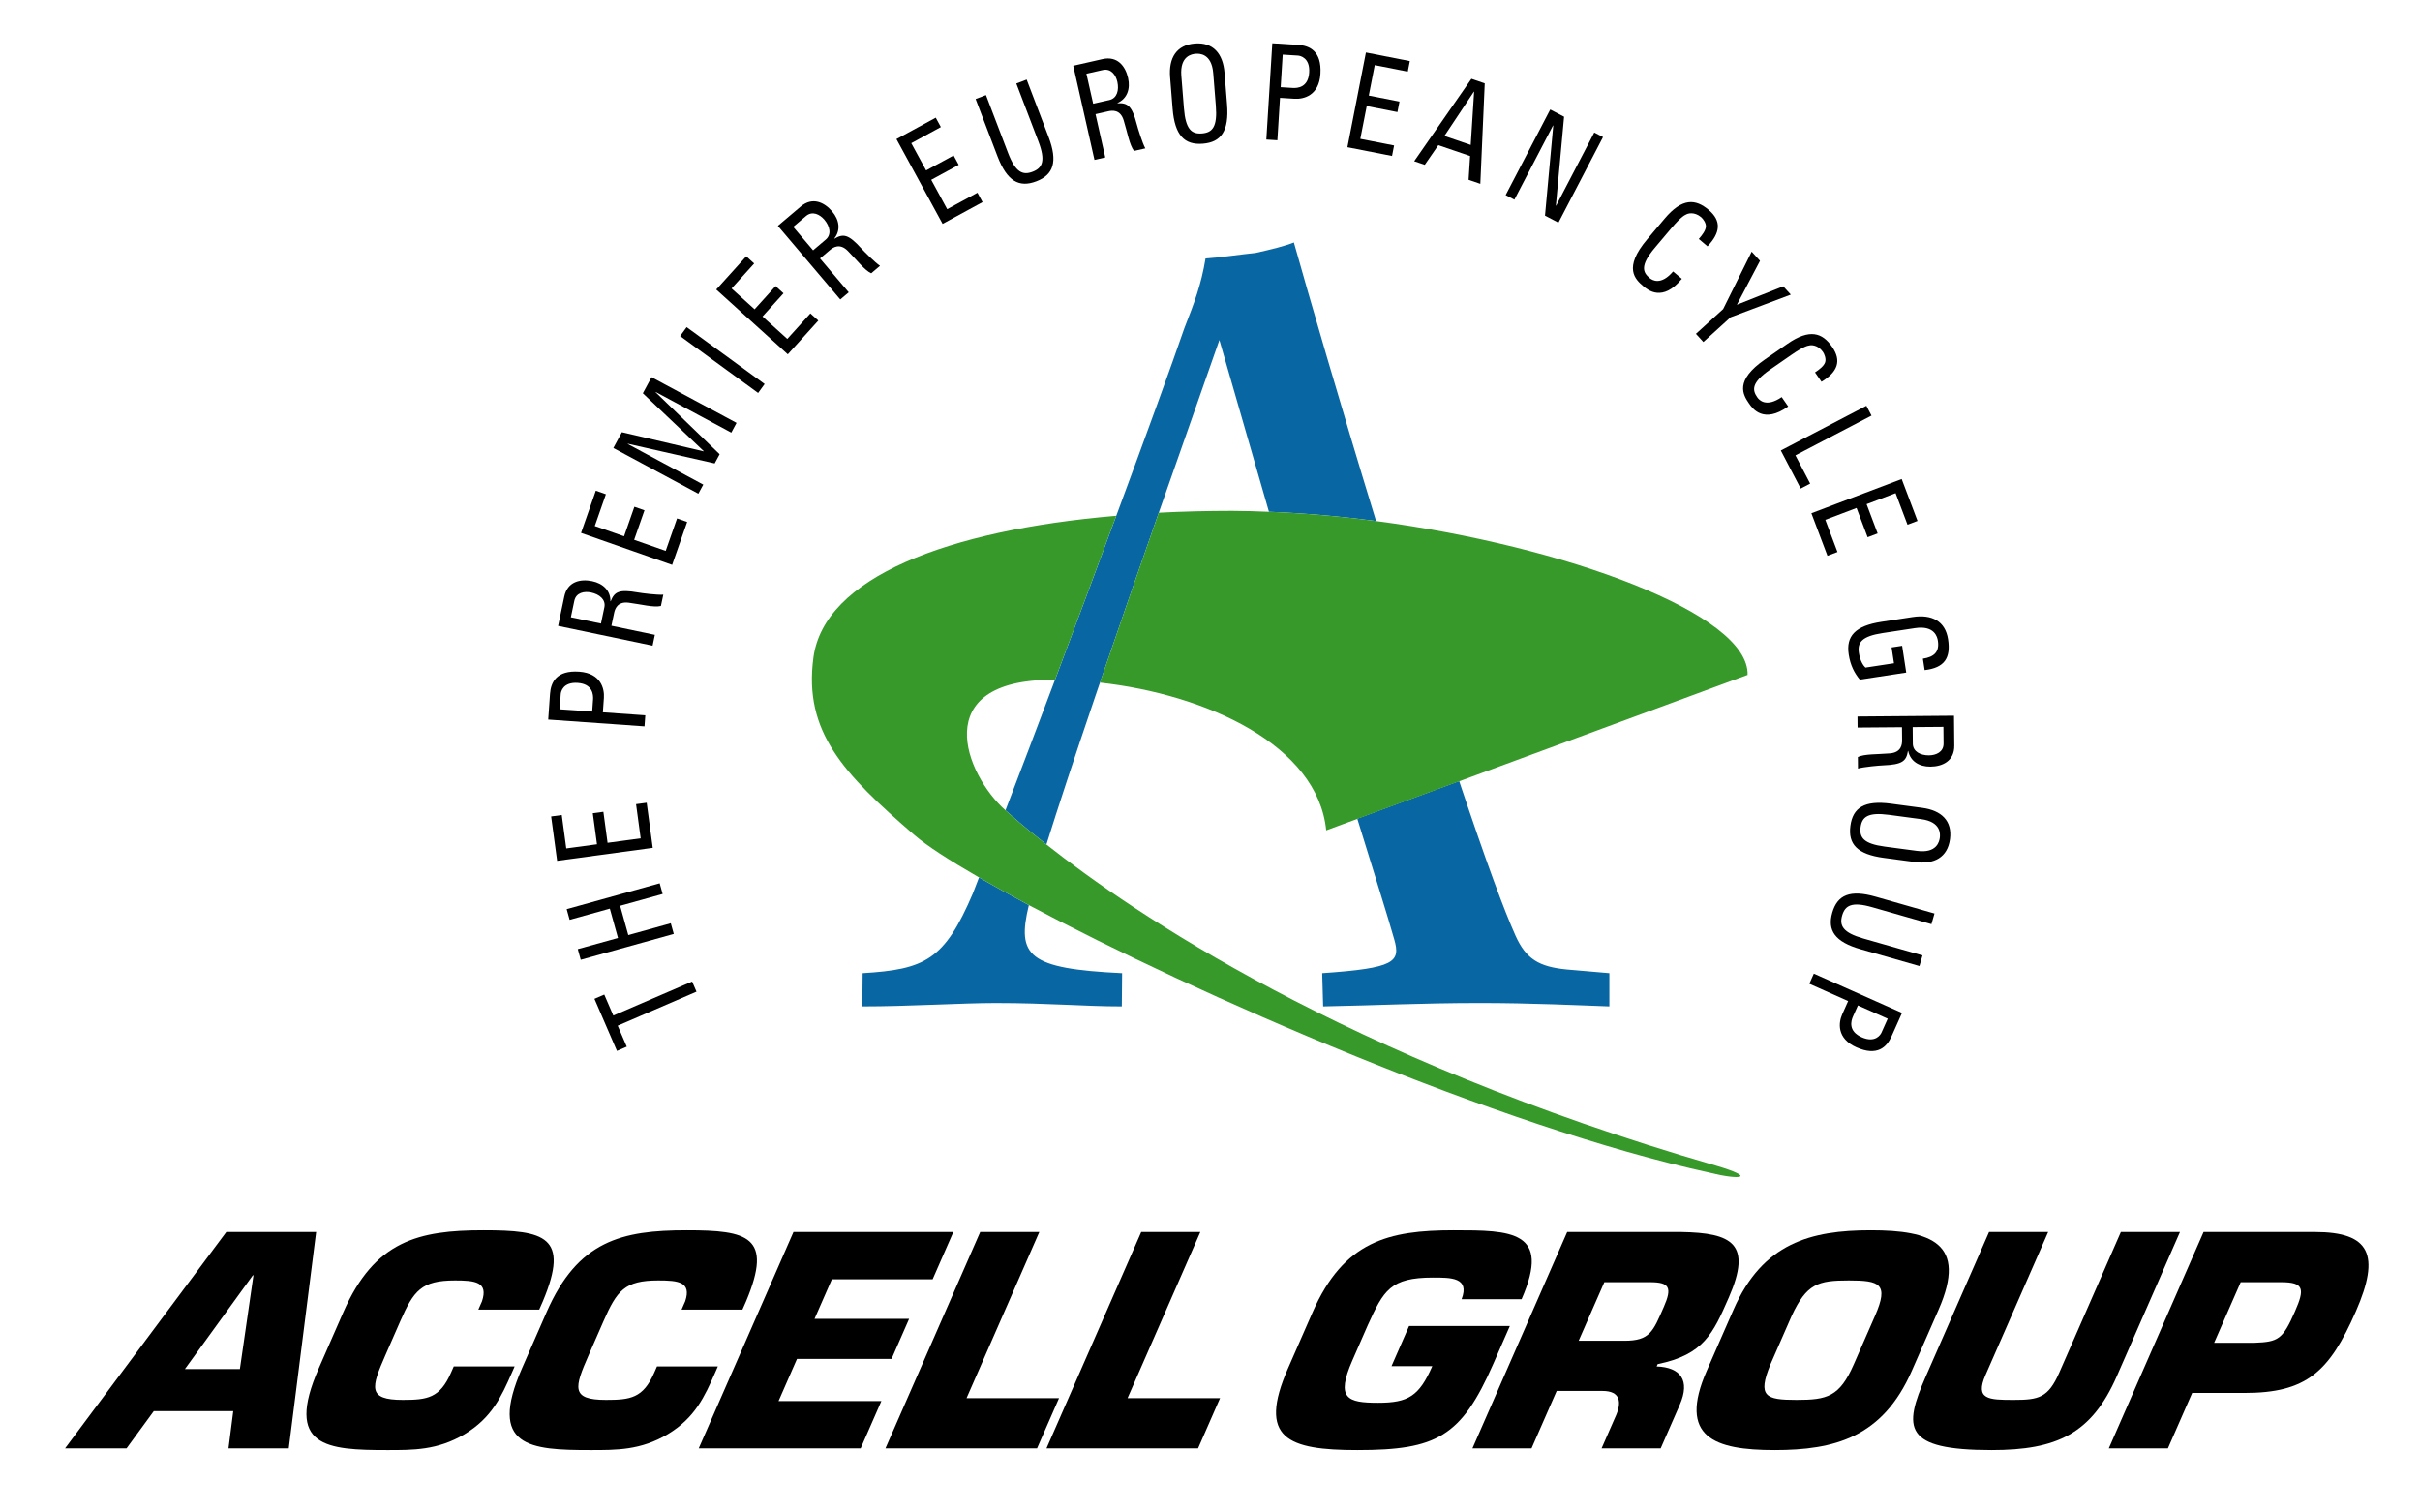 <?xml version="1.0" encoding="UTF-8" standalone="no"?>
<!-- Created with Inkscape (http://www.inkscape.org/) -->
<!DOCTYPE svg PUBLIC "-//W3C//DTD SVG 1.1//EN" "http://www.w3.org/Graphics/SVG/1.1/DTD/svg11.dtd">
<svg
   xmlns:svg="http://www.w3.org/2000/svg"
   xmlns="http://www.w3.org/2000/svg"
   version="1.1"
   width="400"
   height="250"
   id="svg2816"
   xml:space="preserve"><defs
     id="defs2820" /><g
     transform="matrix(1.288,0,0,-1.288,-6.061,331.06)"
     id="g2826"><g
       transform="matrix(0.158,0,0,0.158,-309.412,-503.882)"
       id="g2828"><path
         d="m 2112.99,3669.77 -22.11,-30.24 -49.93,0 130.96,175.73 72.96,0 -22.24,-175.73 -48.95,0 3.87,30.24 -64.56,0 z m 80.97,110.35 -0.48,0 -55.19,-76.16 44.64,0 11.03,76.16"
         id="path2832"
         style="fill:black;fill-opacity:1;fill-rule:evenodd;stroke:none" /><path
         d="m 2406.07,3706.07 -2.25,-5.15 c -8.42,-19.21 -16.25,-36.55 -38.43,-49.91 -22.06,-13.12 -41.89,-12.88 -62.76,-12.88 -48.97,0 -83.7,2.34 -55.58,66.54 l 19.9,45.46 c 25.45,58.1 61.07,66.53 113.87,66.53 49.45,0 70.33,-4.92 48.2,-57.63 l -2.97,-6.8 -49.44,0 2.97,6.8 c 5.2,15.7 -5.57,16.87 -21.89,16.87 -27.37,0 -33.6,-8.21 -44.58,-33.27 l -12,-27.42 c -11.5,-26.24 -14.7,-36.32 14.1,-36.32 19.92,0 30.13,1.42 39.16,22.03 l 2.26,5.15 49.44,0"
         id="path2834"
         style="fill:black;fill-opacity:1;fill-rule:evenodd;stroke:none" /><path
         d="m 2571.13,3706.07 -2.25,-5.15 c -8.42,-19.21 -16.25,-36.55 -38.43,-49.91 -22.06,-13.12 -41.87,-12.88 -62.76,-12.88 -48.96,0 -83.7,2.34 -55.58,66.54 l 19.91,45.46 c 25.44,58.1 61.05,66.53 113.86,66.53 49.44,0 70.33,-4.92 48.21,-57.63 l -2.98,-6.8 -49.44,0 2.96,6.8 c 5.21,15.7 -5.56,16.87 -21.89,16.87 -27.35,0 -33.59,-8.21 -44.57,-33.27 l -12,-27.42 c -11.5,-26.24 -14.71,-36.32 14.09,-36.32 19.92,0 30.14,1.42 39.17,22.03 l 2.26,5.15 49.44,0"
         id="path2836"
         style="fill:black;fill-opacity:1;fill-rule:evenodd;stroke:none" /><path
         d="m 2649.68,3744.74 76.81,0 -14.27,-32.57 -76.81,0 -14.97,-34.21 83.52,0 -16.83,-38.43 -131.52,0 76.95,175.73 129.85,0 -16.83,-38.42 -81.84,0 -14.06,-32.1"
         id="path2838"
         style="fill:black;fill-opacity:1;fill-rule:evenodd;stroke:none" /><path
         d="m 2773.13,3680.31 75.12,0 -17.84,-40.78 -123.14,0 76.96,175.73 48.01,0 -59.11,-134.95"
         id="path2840"
         style="fill:black;fill-opacity:1;fill-rule:evenodd;stroke:none" /><path
         d="m 2903.91,3680.31 75.13,0 -17.86,-40.78 -123.12,0 76.95,175.73 48,0 -59.1,-134.95"
         id="path2842"
         style="fill:black;fill-opacity:1;fill-rule:evenodd;stroke:none" /><path
         d="m 3175.22,3760.66 c 6.85,17.82 -8.86,17.58 -23.26,17.58 -34.56,0 -40.04,-10.31 -52.93,-38.66 l -12.51,-28.59 c -13.66,-31.16 -4.06,-34.44 20.91,-34.44 24.48,0 33.32,5.39 43.99,29.76 l -33.12,0 14.25,32.57 81.86,0 -13.45,-30.7 c -25.95,-59.28 -46.04,-70.05 -110.37,-70.05 -56.63,0 -81.33,9.37 -56.39,66.31 l 19.9,45.45 c 25.44,58.1 61.88,66.77 114.69,66.77 46.55,0 79.57,-0.23 55.15,-56 l -48.72,0"
         id="path2844"
         style="fill:black;fill-opacity:1;fill-rule:evenodd;stroke:none" /><path
         d="m 3260.99,3815.26 92.65,0 c 41.21,-0.71 57.81,-9.37 38.63,-53.18 -12.82,-29.29 -20.31,-46.4 -57.78,-54.13 l -0.83,-1.88 c 19.38,-0.69 27.49,-11.24 18.76,-31.15 l -15.49,-35.39 -48,0 10.77,24.6 c 6.23,13.12 4.37,22.03 -10.04,22.03 l -37.2,0 -20.42,-46.63 -48,0 76.95,175.73 z m 46.52,-88.33 c 20.65,0 23.21,7.5 31.93,27.42 6.88,15.69 4.75,20.14 -11.09,20.14 l -37.2,0 -20.84,-47.56 37.2,0"
         id="path2846"
         style="fill:black;fill-opacity:1;fill-rule:evenodd;stroke:none" /><path
         d="m 3374.34,3702.56 21.75,49.67 c 23.7,54.13 62.78,64.43 111.5,64.43 48.73,0 78.78,-10.3 55.07,-64.43 l -21.75,-49.67 c -23.71,-54.12 -62.78,-64.43 -111.51,-64.43 -48.72,0 -78.76,10.31 -55.06,64.43 z m 119.39,5.15 17.34,39.6 c 11.39,26 3.63,28.59 -21.34,28.59 -24.95,0 -34.24,-2.59 -46.35,-28.59 l -17.34,-39.6 c -10.77,-26.24 -3.74,-28.82 21.22,-28.82 24.96,0 34.98,2.58 46.47,28.82"
         id="path2848"
         style="fill:black;fill-opacity:1;fill-rule:evenodd;stroke:none" /><path
         d="m 3758.69,3815.26 -51.31,-117.15 c -20.52,-46.86 -48.84,-59.98 -101.65,-59.98 -72,0 -71.87,17.81 -53.41,59.98 l 51.31,117.15 48,0 -50.9,-116.21 c -8.71,-19.92 2.71,-20.16 22.86,-20.16 20.41,0 28.09,1.65 37.12,22.27 l 49.97,114.1 48.01,0"
         id="path2850"
         style="fill:black;fill-opacity:1;fill-rule:evenodd;stroke:none" /><path
         d="m 3700.9,3639.53 76.96,175.73 90.49,0 c 44.64,0 53.34,-18.51 33.22,-64.44 -21.64,-49.44 -40.32,-66.29 -90.48,-66.29 l -42.48,0 -19.71,-45 -48,0 z m 118.44,85.76 c 19.27,0.71 22.84,2.8 32.79,25.53 7.89,18.05 7.48,23.67 -11.23,23.67 l -32.89,0 -21.56,-49.2 32.89,0"
         id="path2852"
         style="fill:black;fill-opacity:1;fill-rule:evenodd;stroke:none" /><path
         d="m 379.875,475.125 c -0.816,0.334 -2.229,0.693 -3.875,1.062 -1.609,0.161 -3.476,0.459 -5.094,0.562 -0.445,2.697 -1.13,4.463 -2.156,7.094 -1.261,3.672 -3.884,10.873 -6.906,19.031 -1.992,5.38 -4.149,11.168 -6.219,16.656 -1.815,4.816 -3.555,9.409 -5.031,13.25 0.011,0.009 0.019,0.02 0.031,0.031 0.507,0.445 1.871,1.659 4.125,3.438 1.145,-3.665 2.781,-8.635 5,-15.156 0.146,-0.43 0.291,-0.851 0.438,-1.281 2.058,-6.021 4.088,-11.871 5.969,-17.25 2.351,-6.72 4.486,-12.723 6.156,-17.531 1.5,5.211 3.263,11.309 5.031,17.438 3.564,0.136 7.23,0.455 10.875,0.938 -3.71,-12.105 -6.791,-22.776 -8.344,-28.281 z m 16.781,54.688 -10.344,3.812 c 1.623,5.261 3.165,10.161 3.75,12.25 0.661,2.299 0.095,2.928 -7.312,3.438 l 0.094,3.375 c 5.34,-0.101 9.956,-0.339 15.719,-0.344 5.322,-0.011 10.652,0.251 13.344,0.344 l 0,-3.375 -4.344,-0.375 c -2.805,-0.275 -4.121,-1.059 -5.188,-3.438 -1.144,-2.551 -2.873,-7.178 -5.719,-15.688 z m -48.75,9.781 c -0.24,0.601 -0.432,1.15 -0.625,1.625 -2.888,6.763 -4.854,7.71 -11.188,8.094 l -0.031,3.375 c 4.75,0 10.057,-0.344 13.531,-0.344 5.39,0 8.996,0.344 12.812,0.344 l 0.031,-3.375 c -9.534,-0.455 -10.72,-1.74 -9.469,-6.906 -1.863,-0.994 -3.558,-1.945 -5.062,-2.812 z"
         transform="matrix(8,0,0,-8,0,8420)"
         id="path2854"
         style="fill:#0866a3;fill-opacity:1;fill-rule:evenodd;stroke:none" /><path
         d="m 373.656,502.375 c -2.56,0 -5.077,0.062 -7.5,0.188 -1.881,5.379 -3.911,11.229 -5.969,17.25 10.752,1.196 22.1,6.311 22.969,15 l 42.781,-15.781 c 0.2,-6.181 -18.46,-13.075 -37.719,-15.625 -3.645,-0.482 -7.311,-0.801 -10.875,-0.938 -1.251,-0.048 -2.467,-0.094 -3.688,-0.094 z m -11.812,0.5 c -17.204,1.464 -29.668,6.286 -30.75,14.406 -1,7.508 3.024,11.776 10.281,18.031 1.216,1.049 3.459,2.506 6.531,4.281 1.505,0.868 3.2,1.819 5.062,2.812 17.006,9.055 47.624,22.491 69.219,27.188 3.002,0.75 4.754,0.501 0.5,-0.75 -37.678,-10.908 -59.34,-25.808 -67.938,-32.594 -2.254,-1.779 -3.618,-2.993 -4.125,-3.438 -0.013,-0.011 -0.02,-0.022 -0.031,-0.031 -4.116,-3.652 -7.893,-13.25 4.781,-13.25 0.08,0 0.172,-10e-4 0.25,0 2.07,-5.489 4.226,-11.276 6.219,-16.656 z"
         transform="matrix(8,0,0,-8,0,8420)"
         id="path2860"
         style="fill:#369929;fill-opacity:1;fill-rule:evenodd;stroke:none" /><path
         d="m 2470.9,4004.66 7.98,3.45 7.35,-17.04 64.01,27.64 3.56,-8.25 -64,-27.64 7.36,-17.03 -7.97,-3.45 -18.29,42.32"
         id="path2864"
         style="fill:black;fill-opacity:1;fill-rule:evenodd;stroke:none" /><path
         d="m 2535.33,4057.36 -75.56,-21 -2.4,8.67 32.65,9.06 -6.62,23.82 -32.65,-9.08 -2.4,8.66 75.54,21.01 2.41,-8.67 -34.54,-9.6 6.63,-23.8 34.52,9.6 2.42,-8.67"
         id="path2866"
         style="fill:black;fill-opacity:1;fill-rule:evenodd;stroke:none" /><path
         d="m 2518.26,4127.29 -77.67,-10.54 -4.86,36.03 8.62,1.18 3.66,-27.14 24.95,3.38 -3.41,25.19 8.61,1.18 3.4,-25.19 26.89,3.65 -3.75,27.72 8.62,1.16 4.94,-36.62"
         id="path2868"
         style="fill:black;fill-opacity:1;fill-rule:evenodd;stroke:none" /><path
         d="m 2511.56,4225.96 -78.2,5.51 1.46,20.87 c 0.66,9.46 5.28,19.32 23.7,18.04 17.76,-1.26 20.56,-14 20.06,-21.22 l -0.83,-11.8 34.45,-2.42 -0.64,-8.98 z m -42.48,12.01 0.7,9.85 c 0.25,3.7 -0.22,12.57 -12.45,13.42 -11.92,0.84 -13.67,-7.08 -13.81,-9.03 l -0.87,-12.38 26.43,-1.86"
         id="path2870"
         style="fill:black;fill-opacity:1;fill-rule:evenodd;stroke:none" /><path
         d="m 2484.69,4307.68 35.29,-7.38 -1.84,-8.8 -76.75,16.05 5,23.8 c 2.56,12.24 13.04,14.55 22.6,12.56 9.05,-1.89 15.01,-7.83 14.89,-16.3 l 0.22,-0.04 c 3.04,7.65 6.63,9.88 22.13,7.14 3.32,-0.59 15.53,-2.14 20.6,-1.8 l -1.94,-9.18 c -5.83,-1.38 -15.7,1.29 -26.06,2.65 -9.49,1.28 -11.35,-5.42 -11.97,-8.38 l -2.17,-10.32 z m -8.49,1.78 2.76,13.2 c 1.33,6.31 -4.1,10.63 -10.79,12.03 -5.53,1.16 -12.21,-0.04 -13.63,-6.83 l -2.79,-13.29 24.45,-5.11"
         id="path2872"
         style="fill:black;fill-opacity:1;fill-rule:evenodd;stroke:none" /><path
         d="m 2534,4357.13 -73.98,25.95 11.99,34.3 8.19,-2.88 -9.02,-25.82 23.78,-8.33 8.38,23.97 8.2,-2.87 -8.39,-23.98 25.62,-8.97 9.23,26.36 8.2,-2.88 -12.2,-34.85"
         id="path2874"
         style="fill:black;fill-opacity:1;fill-rule:evenodd;stroke:none" /><path
         d="m 2559.3,4422.31 -4,-7.38 -69.04,37.12 6.92,12.82 66.38,-15.52 0.09,0.17 -49.43,46.98 7.05,13.07 69.05,-37.12 -4.27,-7.92 -61.39,33.02 -0.1,-0.17 52.03,-50.39 -4.03,-7.47 -70.57,15.99 -0.09,-0.17 61.4,-33.03"
         id="path2876"
         style="fill:black;fill-opacity:1;fill-rule:evenodd;stroke:none" /><path
         d="m 2609.14,4504.02 -5.29,-7.27 -63.36,46.21 5.3,7.26 63.35,-46.2"
         id="path2878"
         style="fill:black;fill-opacity:1;fill-rule:evenodd;stroke:none" /><path
         d="m 2627.95,4528.15 -58.12,52.62 24.37,26.98 6.44,-5.83 -18.35,-20.3 18.69,-16.91 17.04,18.85 6.44,-5.84 -17.04,-18.85 20.13,-18.22 18.74,20.73 6.44,-5.83 -24.78,-27.4"
         id="path2880"
         style="fill:black;fill-opacity:1;fill-rule:evenodd;stroke:none" /><path
         d="m 2654.12,4606 23.31,-27.49 -6.86,-5.81 -50.69,59.78 18.56,15.71 c 9.53,8.08 19.2,3.47 25.53,-3.98 5.97,-7.03 7.03,-15.39 1.74,-22 l 0.14,-0.16 c 7.11,4.17 11.3,3.74 21.86,-7.96 2.26,-2.5 10.93,-11.22 15.14,-14.06 l -7.16,-6.07 c -5.44,2.5 -11.61,10.68 -18.94,18.11 -6.7,6.85 -12.27,2.7 -14.59,0.73 l -8.04,-6.8 z m -5.62,6.62 10.28,8.71 c 4.93,4.17 3.31,10.9 -1.11,16.12 -3.67,4.3 -9.67,7.47 -14.97,2.98 l -10.35,-8.77 16.15,-19.04"
         id="path2882"
         style="fill:black;fill-opacity:1;fill-rule:evenodd;stroke:none" /><path
         d="m 2753.68,4634.1 -37.5,68.86 31.93,17.39 4.16,-7.63 -24.04,-13.09 12.05,-22.13 22.33,12.15 4.15,-7.63 -22.32,-12.15 12.97,-23.84 24.57,13.36 4.15,-7.62 -32.45,-17.67"
         id="path2884"
         style="fill:black;fill-opacity:1;fill-rule:evenodd;stroke:none" /><path
         d="m 2780.5,4735.5 8.41,3.2 17.89,-46.88 c 6.11,-16.03 12.05,-18.43 19.99,-15.39 7.95,3.03 10.78,8.76 4.66,24.78 l -17.89,46.88 8.4,3.21 17.74,-46.48 c 7.74,-20.29 4.05,-30.88 -9.93,-36.2 -13.96,-5.32 -23.77,0.11 -31.53,20.41 l -17.74,46.47"
         id="path2886"
         style="fill:black;fill-opacity:1;fill-rule:evenodd;stroke:none" /><path
         d="m 2877.89,4723.21 7.93,-35.16 -8.78,-1.99 -17.24,76.46 23.75,5.39 c 12.2,2.76 18.65,-5.8 20.79,-15.34 2.04,-9 -0.89,-16.89 -8.65,-20.32 l 0.05,-0.21 c 8.22,0.42 11.76,-1.91 15.7,-17.15 0.83,-3.27 4.48,-15.01 6.9,-19.48 l -9.16,-2.07 c -3.68,4.73 -5.34,14.82 -8.4,24.81 -2.76,9.17 -9.64,8.06 -12.59,7.39 l -10.3,-2.33 z m -1.91,8.48 13.16,2.98 c 6.29,1.42 7.98,8.14 6.48,14.82 -1.24,5.51 -5.1,11.09 -11.87,9.56 l -13.26,-3 5.49,-24.36"
         id="path2888"
         style="fill:black;fill-opacity:1;fill-rule:evenodd;stroke:none" /><path
         d="m 2940.51,4727.63 -2.05,25.65 c -1.23,15.58 5.18,26.1 20.08,27.29 14.9,1.19 22.89,-8.2 24.14,-23.78 l 2.05,-25.63 c 1.73,-21.65 -4.8,-30.77 -19.7,-31.95 -14.9,-1.19 -22.79,6.79 -24.52,28.42 z m 35.11,2.36 -2.11,26.4 c -1.3,16.33 -11.48,16.07 -14.31,15.84 -2.82,-0.21 -12.91,-1.56 -11.61,-17.9 l 2.11,-26.4 c 1.37,-17.09 6.19,-21.07 14.66,-20.39 8.48,0.67 12.62,5.35 11.26,22.45"
         id="path2890"
         style="fill:black;fill-opacity:1;fill-rule:evenodd;stroke:none" /><path
         d="m 3016.62,4702.57 4.86,78.2 20.88,-1.3 c 9.45,-0.59 19.35,-5.13 18.2,-23.54 -1.1,-17.77 -13.81,-20.67 -21.02,-20.22 l -11.81,0.74 -2.13,-34.45 -8.98,0.57 z m 11.65,42.54 9.85,-0.61 c 3.7,-0.23 12.56,0.3 13.31,12.54 0.75,11.92 -7.18,13.6 -9.14,13.73 l -12.38,0.77 -1.64,-26.43"
         id="path2892"
         style="fill:black;fill-opacity:1;fill-rule:evenodd;stroke:none" /><path
         d="m 3082.48,4696.35 15.04,76.93 35.66,-6.99 -1.66,-8.53 -26.84,5.27 -4.83,-24.73 24.93,-4.89 -1.67,-8.52 -24.93,4.89 -5.22,-26.64 27.43,-5.37 -1.66,-8.53 -36.25,7.11"
         id="path2894"
         style="fill:black;fill-opacity:1;fill-rule:evenodd;stroke:none" /><path
         d="m 3183.19,4751.93 10.83,-3.7 -3.59,-81.62 -9.52,3.26 1.22,19.32 -25.8,8.83 -11.02,-15.96 -8.59,2.92 46.47,66.95 z m 2.2,-10.51 -0.18,0.07 -23.94,-35.98 21.36,-7.31 2.76,43.22"
         id="path2896"
         style="fill:black;fill-opacity:1;fill-rule:evenodd;stroke:none" /><path
         d="m 3290.09,4704.6 -36.22,-69.51 -10.91,5.7 6.72,73.15 -0.18,0.09 -31.4,-60.26 -7.1,3.7 36.22,69.51 11.25,-5.87 -6.66,-72.2 0.18,-0.09 30.99,59.48 7.11,-3.7"
         id="path2898"
         style="fill:black;fill-opacity:1;fill-rule:evenodd;stroke:none" /><path
         d="m 3367.88,4621.84 c 2.94,3.34 5.58,6.93 5.77,10.02 0.19,3.11 -2.47,6.48 -3.88,7.68 -5.67,4.78 -11.14,2.87 -12.06,2.23 -0.78,-0.48 -3.38,-0.84 -12.06,-11.12 l -13.51,-16.01 c -12.37,-14.68 -9.52,-20.07 -4.22,-24.54 2.1,-1.77 9.14,-6.28 19.08,5.34 l 7.1,-5.98 c -15.66,-19.16 -27.68,-9.02 -31.19,-6.07 -6.72,5.68 -16.61,14.87 2.99,38.09 l 14.27,16.91 c 14.27,16.92 25.05,16.06 35.66,7.11 10.68,-9 9.6,-18.6 -0.87,-29.65 l -7.08,5.99"
         id="path2900"
         style="fill:black;fill-opacity:1;fill-rule:evenodd;stroke:none" /><path
         d="m 3436.47,4583.36 6.13,-6.72 -48.9,-18.41 -22.11,-20.08 -6.05,6.64 22.11,20.1 23.17,46.64 6.77,-7.44 -18.78,-35.67 37.66,14.94"
         id="path2902"
         style="fill:black;fill-opacity:1;fill-rule:evenodd;stroke:none" /><path
         d="m 3462.27,4513.46 c 3.71,2.45 7.21,5.23 8.21,8.17 1,2.96 -0.68,6.9 -1.75,8.42 -4.22,6.11 -10,5.66 -11.06,5.29 -0.88,-0.26 -3.48,0.08 -14.55,-7.6 l -17.23,-11.93 c -15.81,-10.95 -14.46,-16.9 -10.5,-22.6 1.55,-2.25 7.16,-8.45 19.82,0.2 l 5.28,-7.62 c -20.13,-14.43 -29.08,-1.51 -31.7,2.26 -5.01,7.22 -12.15,18.67 12.85,35.98 l 18.2,12.62 c 18.22,12.62 28.4,8.99 36.31,-2.41 7.96,-11.48 4.4,-20.47 -8.6,-28.4 l -5.28,7.62"
         id="path2904"
         style="fill:black;fill-opacity:1;fill-rule:evenodd;stroke:none" /><path
         d="m 3434.49,4450.03 69.49,36.31 4.17,-7.97 -61.8,-32.29 11.98,-22.95 -7.7,-4.02 -16.14,30.92"
         id="path2906"
         style="fill:black;fill-opacity:1;fill-rule:evenodd;stroke:none" /><path
         d="m 3459.32,4399.06 73.35,27.79 12.86,-34.02 -8.14,-3.08 -9.67,25.61 -23.56,-8.93 8.98,-23.78 -8.14,-3.08 -8.98,23.77 -25.39,-9.62 9.87,-26.15 -8.13,-3.07 -13.05,34.56"
         id="path2908"
         style="fill:black;fill-opacity:1;fill-rule:evenodd;stroke:none" /><path
         d="m 3549.89,4280.92 c 9.14,1.38 13.56,5.53 12.18,14.52 -0.42,2.81 -2.49,12.77 -18.69,10.29 l -26.19,-3.99 c -16.95,-2.58 -20.57,-7.69 -19.28,-16.1 0.97,-6.38 3.55,-10.33 5.32,-11.94 l 23.19,3.53 -1.96,12.86 8.58,1.31 3.32,-21.74 -37.67,-5.75 c -4.31,5.18 -7.68,11.48 -9.05,20.47 -2.25,14.78 5.13,23.23 26.59,26.5 l 25.43,3.89 c 15.46,2.36 26.42,-3.28 28.68,-18.07 2.3,-15.07 -2.73,-23.16 -19.02,-25.05 l -1.43,9.27"
         id="path2910"
         style="fill:black;fill-opacity:1;fill-rule:evenodd;stroke:none" /><path
         d="m 3532.9,4225.28 -36.06,-0.29 -0.07,8.98 78.39,0.64 0.23,-24.31 c 0.11,-12.5 -9.62,-16.98 -19.39,-17.06 -9.23,-0.07 -16.33,4.46 -18.04,12.74 l -0.21,0 c -1.34,-8.12 -4.36,-11.07 -20.09,-11.69 -3.37,-0.13 -15.64,-1.2 -20.51,-2.6 l -0.08,9.37 c 5.41,2.59 15.61,2.08 26.03,2.95 9.55,0.76 9.92,7.7 9.9,10.72 l -0.1,10.55 z m 8.69,0.08 0.12,-13.48 c 0.06,-6.45 6.28,-9.52 13.11,-9.47 5.64,0.05 11.92,2.64 11.86,9.57 l -0.13,13.58 -24.96,-0.2"
         id="path2912"
         style="fill:black;fill-opacity:1;fill-rule:evenodd;stroke:none" /><path
         d="m 3523.96,4163.15 25.49,-3.4 c 15.5,-2.07 24.43,-10.55 22.46,-25.37 -1.98,-14.83 -12.84,-20.69 -28.33,-18.62 l -25.49,3.4 c -21.52,2.88 -29.06,11.17 -27.08,25.99 1.98,14.83 11.44,20.87 32.95,18 z m -5.09,-34.83 26.24,-3.49 c 16.25,-2.18 18.13,7.83 18.52,10.64 0.35,2.82 1.17,12.96 -15.07,15.13 l -26.24,3.5 c -17,2.27 -21.9,-1.62 -23.02,-10.04 -1.12,-8.44 2.57,-13.46 19.57,-15.74"
         id="path2914"
         style="fill:black;fill-opacity:1;fill-rule:evenodd;stroke:none" /><path
         d="m 3559.31,4073.95 -2.47,-8.65 -48.23,13.79 c -16.48,4.71 -21.96,1.4 -24.3,-6.79 -2.34,-8.17 0.54,-13.87 17.03,-18.59 l 48.23,-13.78 -2.48,-8.65 -47.81,13.66 c -20.87,5.97 -27.12,15.28 -23,29.67 4.11,14.38 14.35,18.97 35.23,13 l 47.8,-13.66"
         id="path2916"
         style="fill:black;fill-opacity:1;fill-rule:evenodd;stroke:none" /><path
         d="m 3461.31,4025.11 71.62,-31.9 -8.54,-19.11 c -3.87,-8.67 -11.59,-16.35 -28.46,-8.84 -16.26,7.24 -14.53,20.18 -11.57,26.78 l 4.82,10.8 -31.53,14.05 3.66,8.22 z m 35.82,-25.81 -4.03,-9.01 c -1.52,-3.39 -4.12,-11.88 7.08,-16.86 10.91,-4.86 15.28,1.97 16.07,3.76 l 5.07,11.33 -24.19,10.78"
         id="path2918"
         style="fill:black;fill-opacity:1;fill-rule:evenodd;stroke:none" /></g></g></svg>
